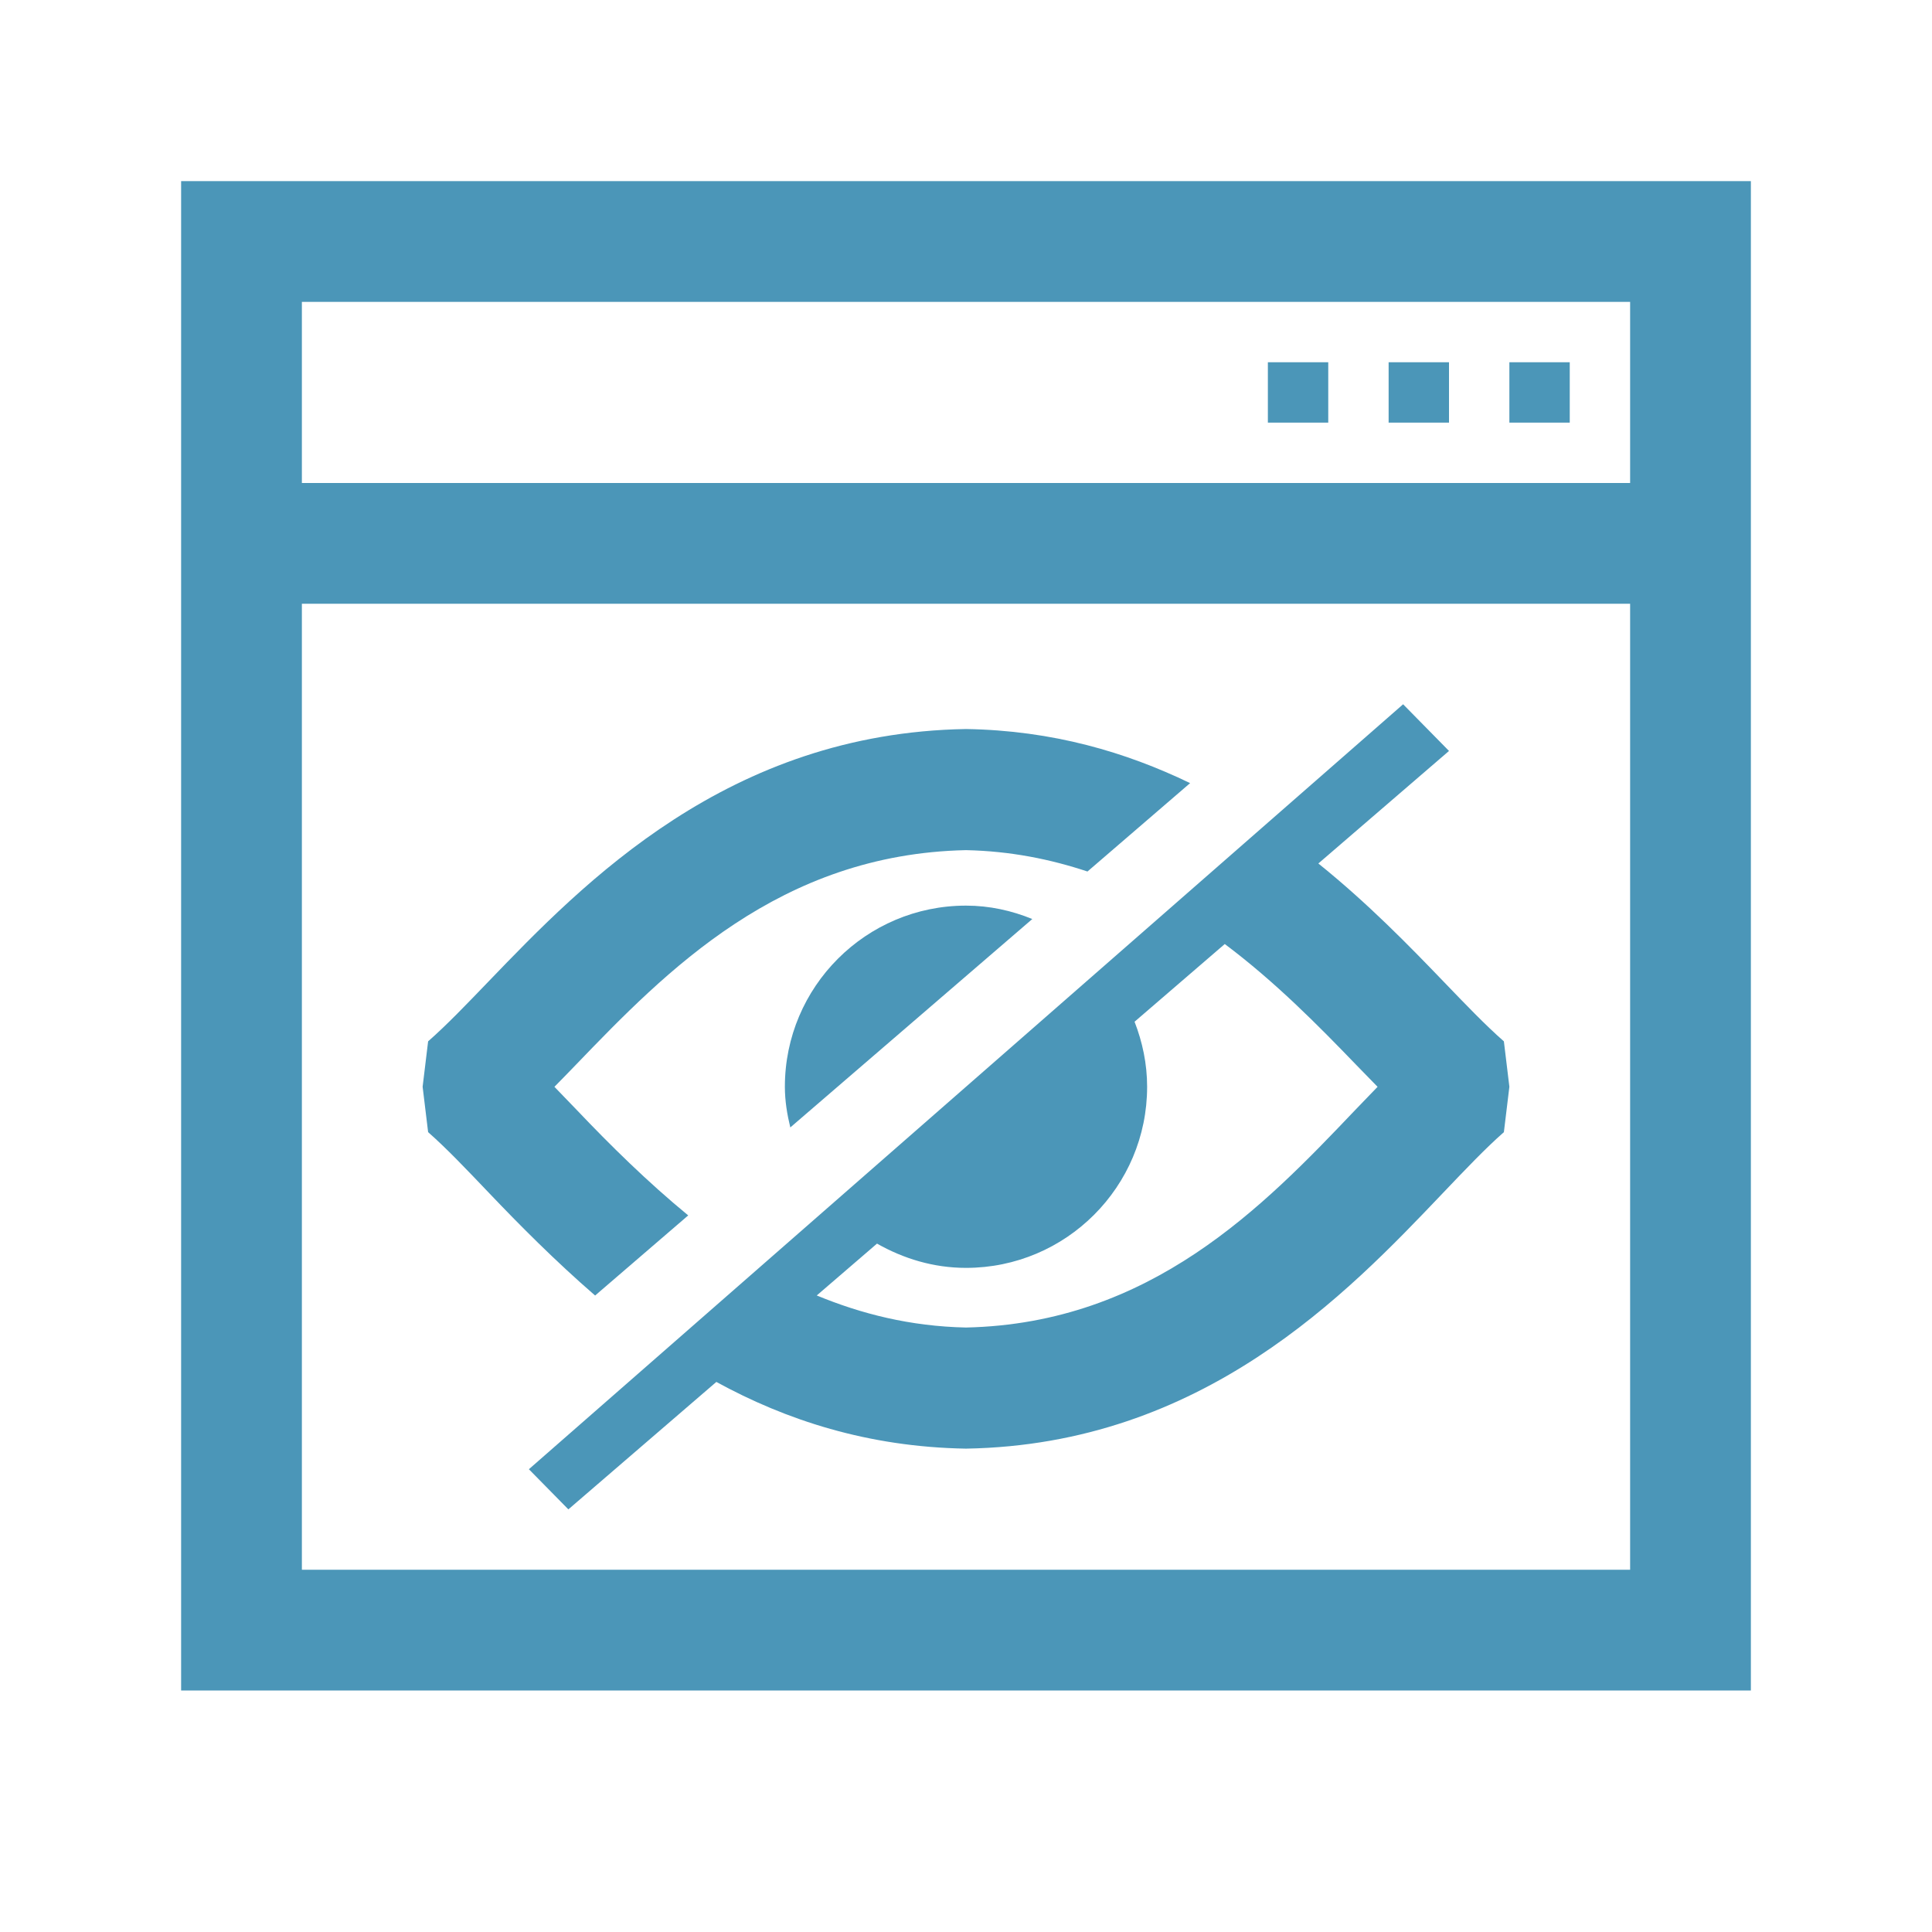 <?xml version="1.0" encoding="utf-8"?>
<!-- Generator: Adobe Illustrator 15.0.0, SVG Export Plug-In . SVG Version: 6.00 Build 0)  -->
<!DOCTYPE svg PUBLIC "-//W3C//DTD SVG 1.1//EN" "http://www.w3.org/Graphics/SVG/1.1/DTD/svg11.dtd">
<svg version="1.1" id="layer" xmlns="http://www.w3.org/2000/svg" xmlns:xlink="http://www.w3.org/1999/xlink" x="0px" y="0px"
	 viewBox="0 0 32 32" enable-background="new 0 0 32 32" xml:space="preserve">
<path fill="#4B96B8" d="M3,3v25h26V3H3z M5,5h22v3H5V5z M5,26V10h22v16H5z"/>
<rect x="21" y="6" fill="#4B96B8" width="1" height="1"/>
<rect x="23" y="6" fill="#4B96B8" width="1" height="1"/>
<rect x="25" y="6" fill="#4B96B8" width="1" height="1"/>
<g>
	<path fill="#4B96B8" d="M8.111,19.771c0.491,0.515,1.079,1.109,1.746,1.687l1.542-1.327c-0.682-0.561-1.295-1.167-1.839-1.739
		c-0.129-0.135-0.252-0.262-0.377-0.391c0.115-0.118,0.227-0.23,0.347-0.356c1.507-1.566,3.384-3.499,6.47-3.564
		c0.74,0.016,1.401,0.151,2.012,0.354l1.7-1.464c-1.059-0.511-2.273-0.873-3.712-0.896c-3.94,0.065-6.327,2.538-7.911,4.184
		c-0.361,0.375-0.689,0.718-0.998,0.989L7,18l0.091,0.752C7.392,19.016,7.725,19.366,8.111,19.771z"/>
	<path fill="#4B96B8" d="M24.909,17.248c-0.309-0.271-0.637-0.614-0.998-0.989c-0.573-0.596-1.256-1.298-2.075-1.957L24,12.438
		l-0.76-0.773L8.76,24.335L9.414,25l2.451-2.111c1.15,0.63,2.508,1.078,4.135,1.105c3.924-0.066,6.307-2.562,7.889-4.223
		c0.386-0.405,0.719-0.755,1.02-1.019L25,18L24.909,17.248z M22.44,18.392c-1.504,1.58-3.376,3.529-6.44,3.596
		c-0.93-0.02-1.738-0.228-2.472-0.531l0.998-0.859C14.963,20.846,15.461,21,16,21c1.656,0,3-1.344,3-3
		c0-0.381-0.078-0.742-0.208-1.077l1.494-1.287c0.834,0.625,1.546,1.347,2.184,2.009c0.121,0.125,0.232,0.238,0.347,0.356
		C22.692,18.13,22.569,18.257,22.44,18.392z"/>
	<path fill="#4B96B8" d="M16,15c-1.656,0-3,1.344-3,3c0,0.233,0.037,0.457,0.09,0.674l4.008-3.452C16.758,15.083,16.39,15,16,15z"/>
</g>
</svg>
